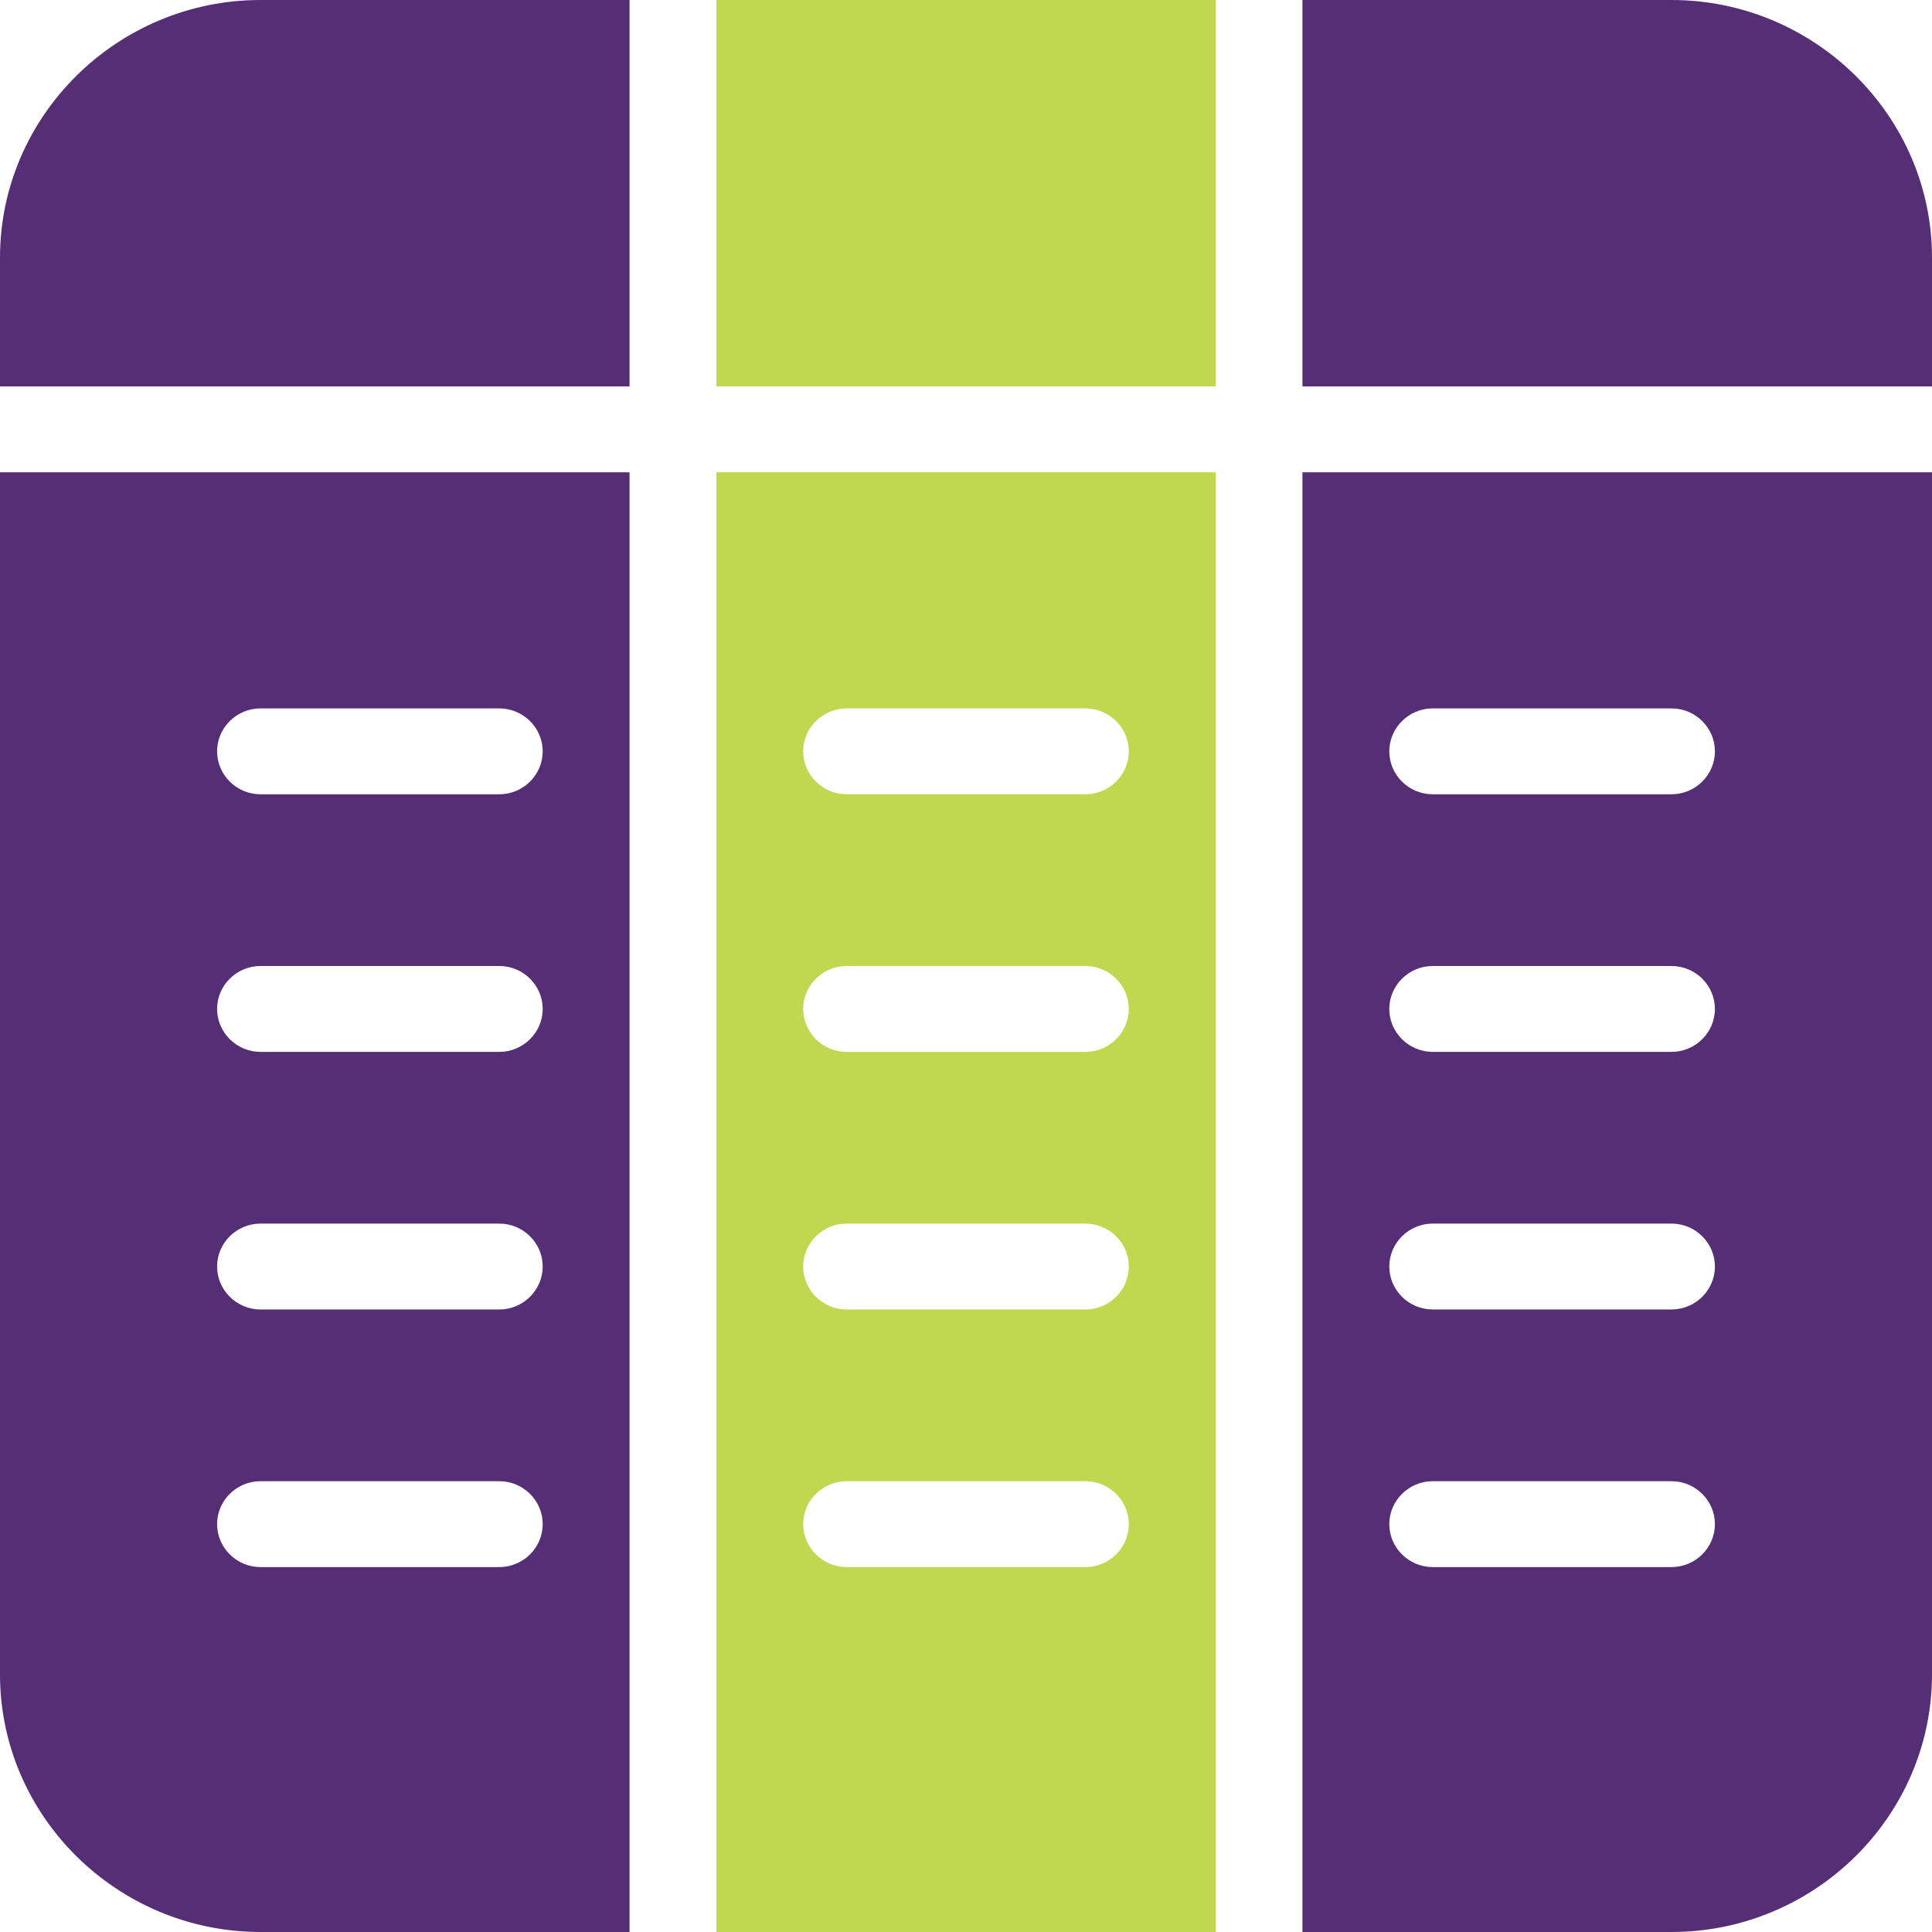 <?xml version="1.0" encoding="UTF-8"?>
<svg viewBox="0 0 60 60" version="1.1" xmlns="http://www.w3.org/2000/svg" xmlns:xlink="http://www.w3.org/1999/xlink">
    <title>icon / table</title>
    <g id="symbols" stroke="none" stroke-width="1" fill="none" fill-rule="evenodd">
        <g id="icon-/-table" fill-rule="nonzero">
            <polygon id="Path" fill="#C0D850" points="22.247 -1.45661261e-12 37.753 -1.45661261e-12 37.753 12 22.247 12"></polygon>
            <path d="M-2.13162821e-13,8 L-2.13162821e-13,12 L19.551,12 L19.551,-1.45661261e-12 L8.09,-1.45661261e-12 C3.641,-1.45661261e-12 -2.13162821e-13,3.6 -2.13162821e-13,8 Z" id="Path" fill="#562E76"></path>
            <path d="M19.551,14.667 L19.551,60 L8.09,60 C3.641,60 -2.13162821e-13,56.4 -2.13162821e-13,52 L-2.13162821e-13,14.667 L19.551,14.667 Z M15.506,46 L8.09,46 C7.348,46 6.742,46.6 6.742,47.333 C6.742,48.067 7.348,48.667 8.09,48.667 L15.506,48.667 C16.247,48.667 16.854,48.067 16.854,47.333 C16.854,46.6 16.247,46 15.506,46 Z M15.506,38 L8.09,38 C7.348,38 6.742,38.6 6.742,39.333 C6.742,40.067 7.348,40.667 8.09,40.667 L15.506,40.667 C16.247,40.667 16.854,40.067 16.854,39.333 C16.854,38.6 16.247,38 15.506,38 Z M15.506,30 L8.09,30 C7.348,30 6.742,30.6 6.742,31.333 C6.742,32.067 7.348,32.667 8.09,32.667 L15.506,32.667 C16.247,32.667 16.854,32.067 16.854,31.333 C16.854,30.6 16.247,30 15.506,30 Z M15.506,22 L8.09,22 C7.348,22 6.742,22.6 6.742,23.333 C6.742,24.067 7.348,24.667 8.09,24.667 L15.506,24.667 C16.247,24.667 16.854,24.067 16.854,23.333 C16.854,22.6 16.247,22 15.506,22 Z" id="Combined-Shape" fill="#562E76"></path>
            <path d="M51.91,-1.45661261e-12 L40.449,-1.45661261e-12 L40.449,12 L60,12 L60,8 C60,3.6 56.359,-1.45661261e-12 51.91,-1.45661261e-12 Z" id="Path" fill="#562E76"></path>
            <path d="M37.753,14.667 L37.753,60 L22.247,60 L22.247,14.667 L37.753,14.667 Z M33.708,46 L26.292,46 C25.551,46 24.944,46.6 24.944,47.333 C24.944,48.067 25.551,48.667 26.292,48.667 L33.708,48.667 C34.449,48.667 35.056,48.067 35.056,47.333 C35.056,46.6 34.449,46 33.708,46 Z M33.708,38 L26.292,38 C25.551,38 24.944,38.6 24.944,39.333 C24.944,40.067 25.551,40.667 26.292,40.667 L33.708,40.667 C34.449,40.667 35.056,40.067 35.056,39.333 C35.056,38.6 34.449,38 33.708,38 Z M33.708,30 L26.292,30 C25.551,30 24.944,30.6 24.944,31.333 C24.944,32.067 25.551,32.667 26.292,32.667 L33.708,32.667 C34.449,32.667 35.056,32.067 35.056,31.333 C35.056,30.6 34.449,30 33.708,30 Z M33.708,22 L26.292,22 C25.551,22 24.944,22.6 24.944,23.333 C24.944,24.067 25.551,24.667 26.292,24.667 L33.708,24.667 C34.449,24.667 35.056,24.067 35.056,23.333 C35.056,22.6 34.449,22 33.708,22 Z" id="Combined-Shape" fill="#C0D850"></path>
            <path d="M60,14.667 L60,52 C60,56.4 56.359,60 51.91,60 L40.449,60 L40.449,14.667 L60,14.667 Z M51.91,46 L44.494,46 C43.753,46 43.146,46.6 43.146,47.333 C43.146,48.067 43.753,48.667 44.494,48.667 L51.91,48.667 C52.652,48.667 53.258,48.067 53.258,47.333 C53.258,46.6 52.652,46 51.91,46 Z M51.91,38 L44.494,38 C43.753,38 43.146,38.6 43.146,39.333 C43.146,40.067 43.753,40.667 44.494,40.667 L51.91,40.667 C52.652,40.667 53.258,40.067 53.258,39.333 C53.258,38.6 52.652,38 51.91,38 Z M51.91,30 L44.494,30 C43.753,30 43.146,30.6 43.146,31.333 C43.146,32.067 43.753,32.667 44.494,32.667 L51.91,32.667 C52.652,32.667 53.258,32.067 53.258,31.333 C53.258,30.6 52.652,30 51.91,30 Z M51.91,22 L44.494,22 C43.753,22 43.146,22.6 43.146,23.333 C43.146,24.067 43.753,24.667 44.494,24.667 L51.91,24.667 C52.652,24.667 53.258,24.067 53.258,23.333 C53.258,22.6 52.652,22 51.91,22 Z" id="Combined-Shape" fill="#562E76"></path>
        </g>
    </g>
</svg>
